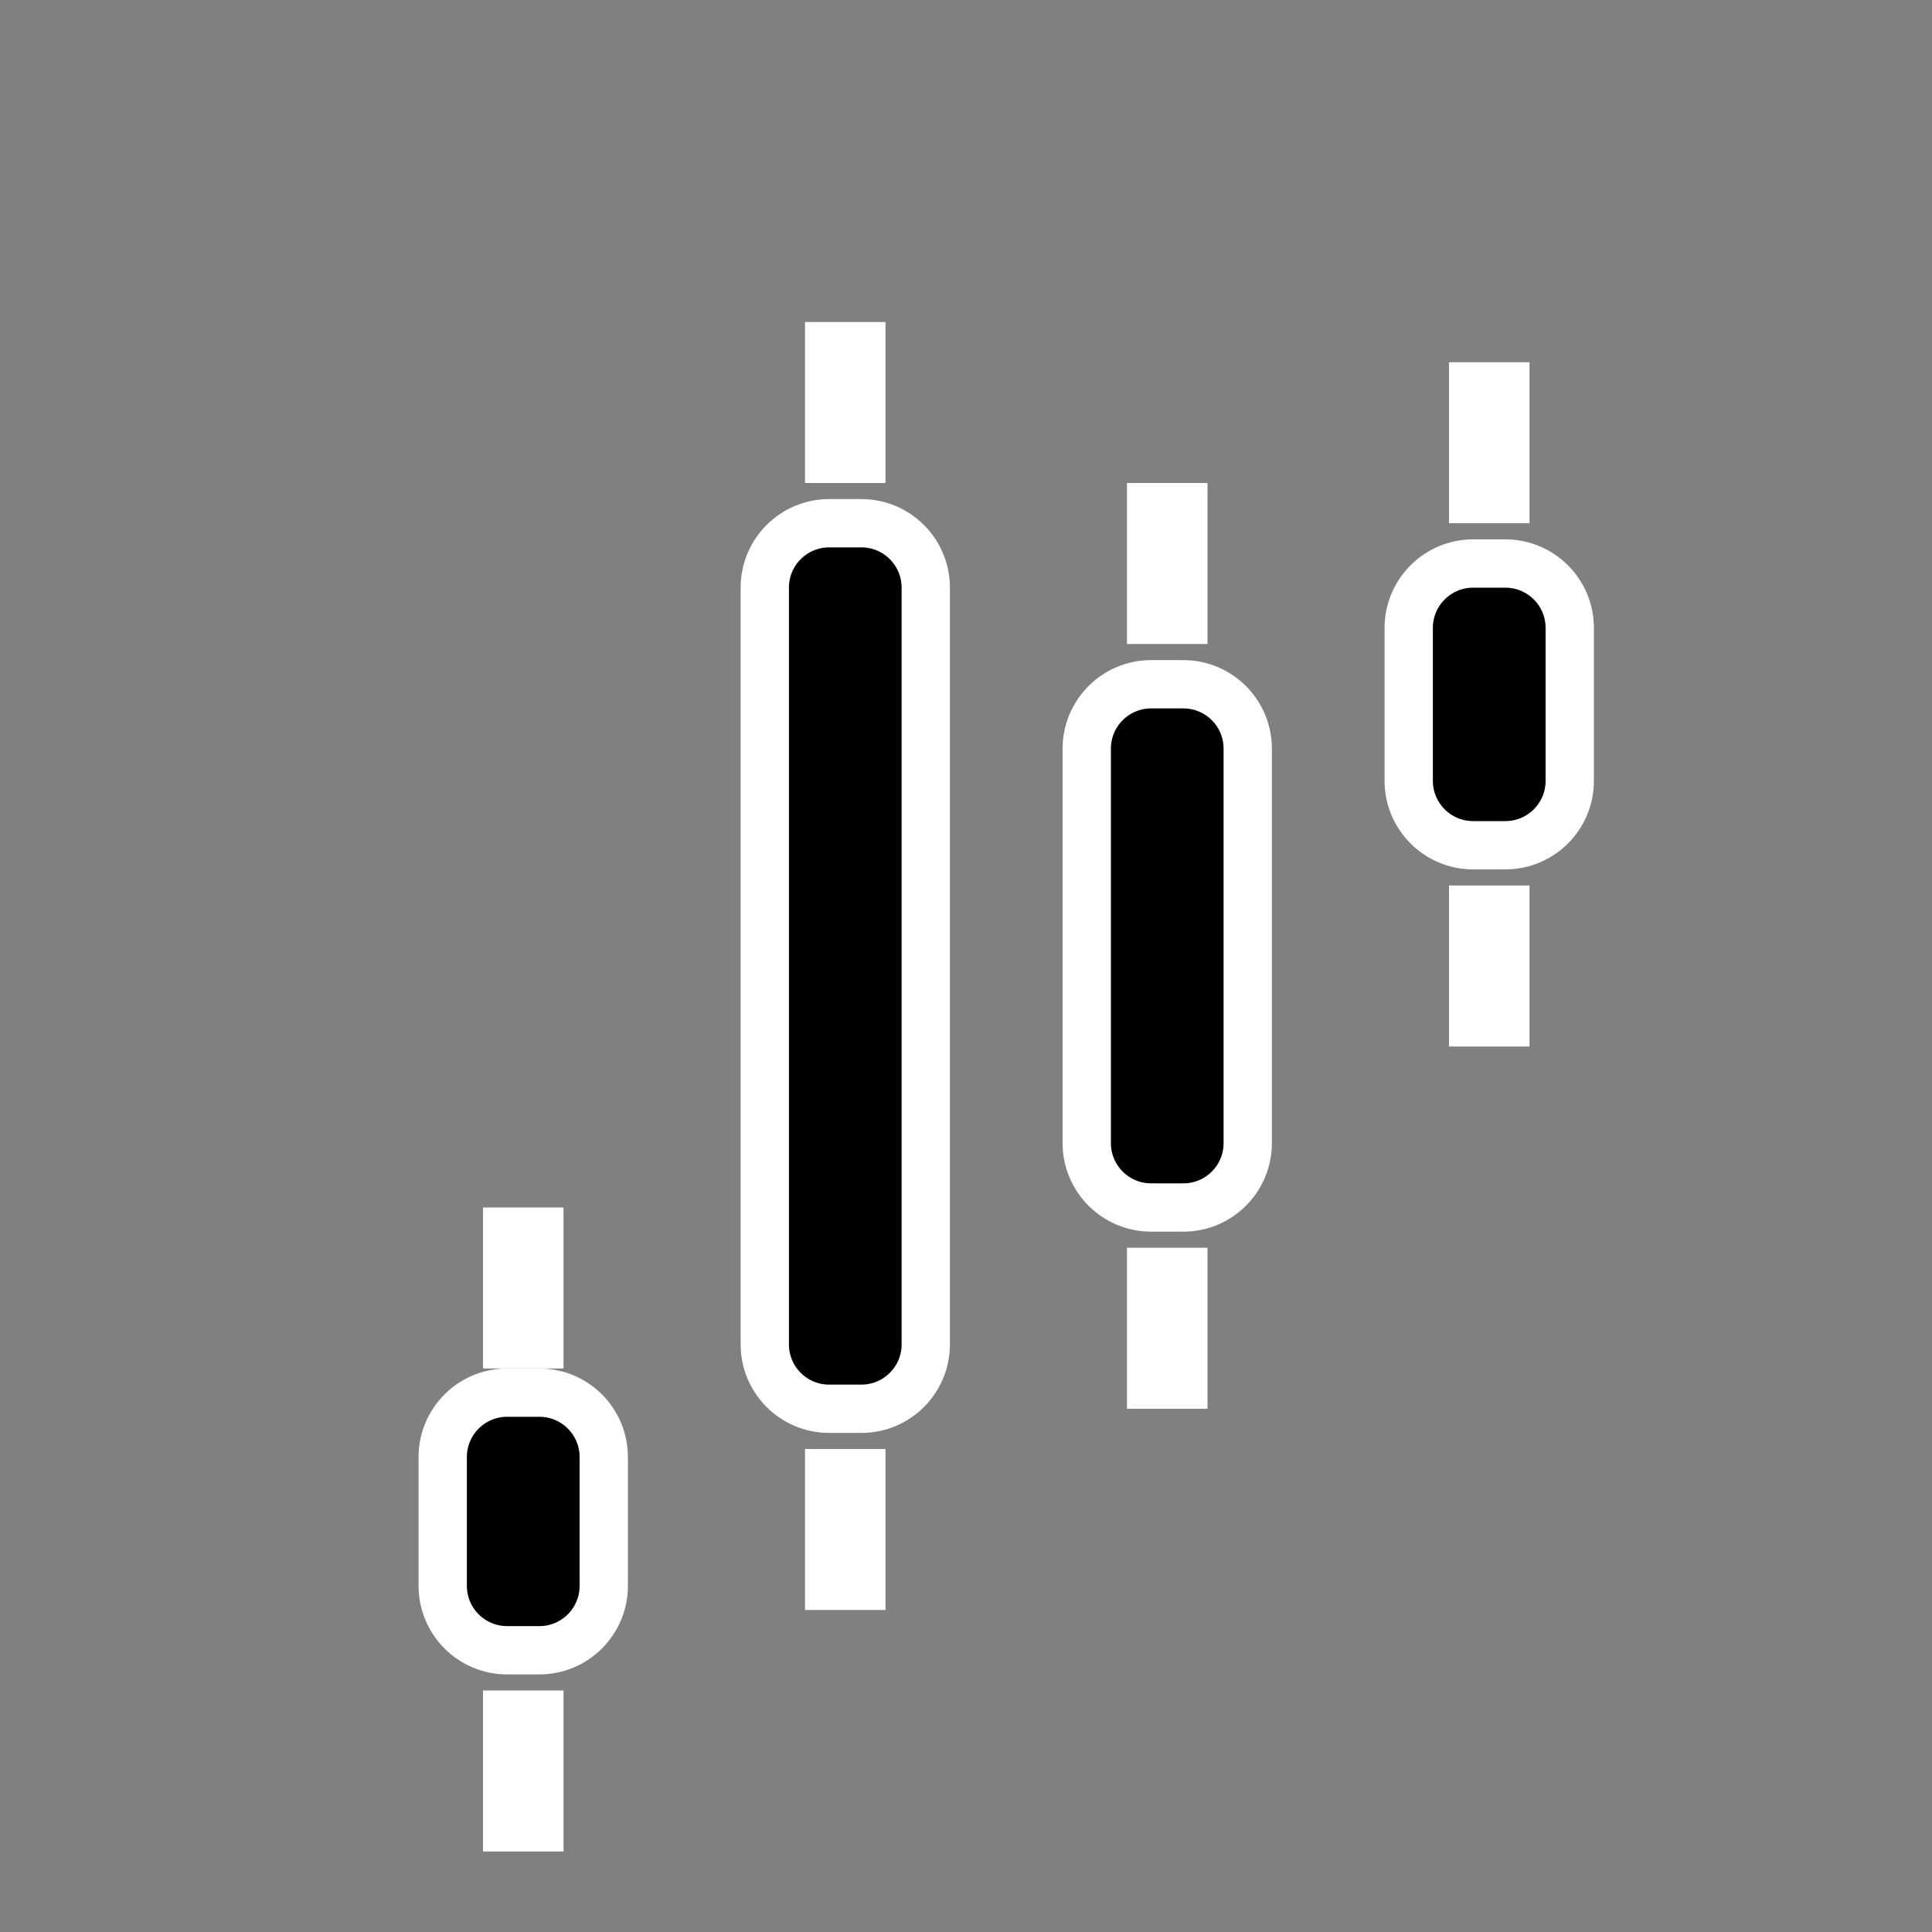 <svg width="40" height="40" viewBox="0 0 40 40" fill="none" xmlns="http://www.w3.org/2000/svg">
<rect x="0" y="0" width="40" height="40" fill="#808080" stroke="none"/>
<g id="trade" clip-path="url(#clip0_23_1553)">
<g id="Group">
<path id="Vector" d="M31.166 11.667H30.5C29.764 11.667 29.166 12.264 29.166 13V16.167C29.166 16.903 29.764 17.5 30.5 17.5H31.166C31.903 17.5 32.5 16.903 32.5 16.167V13C32.5 12.264 31.903 11.667 31.166 11.667Z" fill="black" stroke="white"/>
<path id="Vector_2" fill-rule="evenodd" clip-rule="evenodd" d="M10 25H11.667V28.333H10V25ZM16.667 6.667H18.333V10H16.667V6.667ZM16.667 30H18.333V33.333H16.667V30ZM23.333 10H25V13.333H23.333V10ZM23.333 25.833H25V29.167H23.333V25.833ZM30 7.5H31.667V10.833H30V7.5ZM30 18.333H31.667V21.667H30V18.333ZM10 35H11.667V38.333H10V35Z" fill="white"/>
<path id="Vector_3" d="M24.5 14.167H23.833C23.097 14.167 22.5 14.764 22.5 15.5V23.667C22.5 24.403 23.097 25 23.833 25H24.5C25.236 25 25.833 24.403 25.833 23.667V15.5C25.833 14.764 25.236 14.167 24.5 14.167Z" fill="black" stroke="white"/>
<path id="Vector_4" d="M17.834 10.833H17.167C16.43 10.833 15.834 11.43 15.834 12.167V27.833C15.834 28.57 16.43 29.167 17.167 29.167H17.834C18.57 29.167 19.167 28.57 19.167 27.833V12.167C19.167 11.43 18.57 10.833 17.834 10.833Z" fill="black" stroke="white"/>
<path id="Vector_5" d="M11.166 28.833H10.5C9.763 28.833 9.166 29.43 9.166 30.167V32.833C9.166 33.57 9.763 34.167 10.5 34.167H11.166C11.903 34.167 12.5 33.57 12.5 32.833V30.167C12.5 29.43 11.903 28.833 11.166 28.833Z" fill="black" stroke="white"/>
</g>
</g>
<defs>
<clipPath id="clip0_23_1553">
<rect width="40" height="40" fill="white"/>
</clipPath>
</defs>
</svg>
